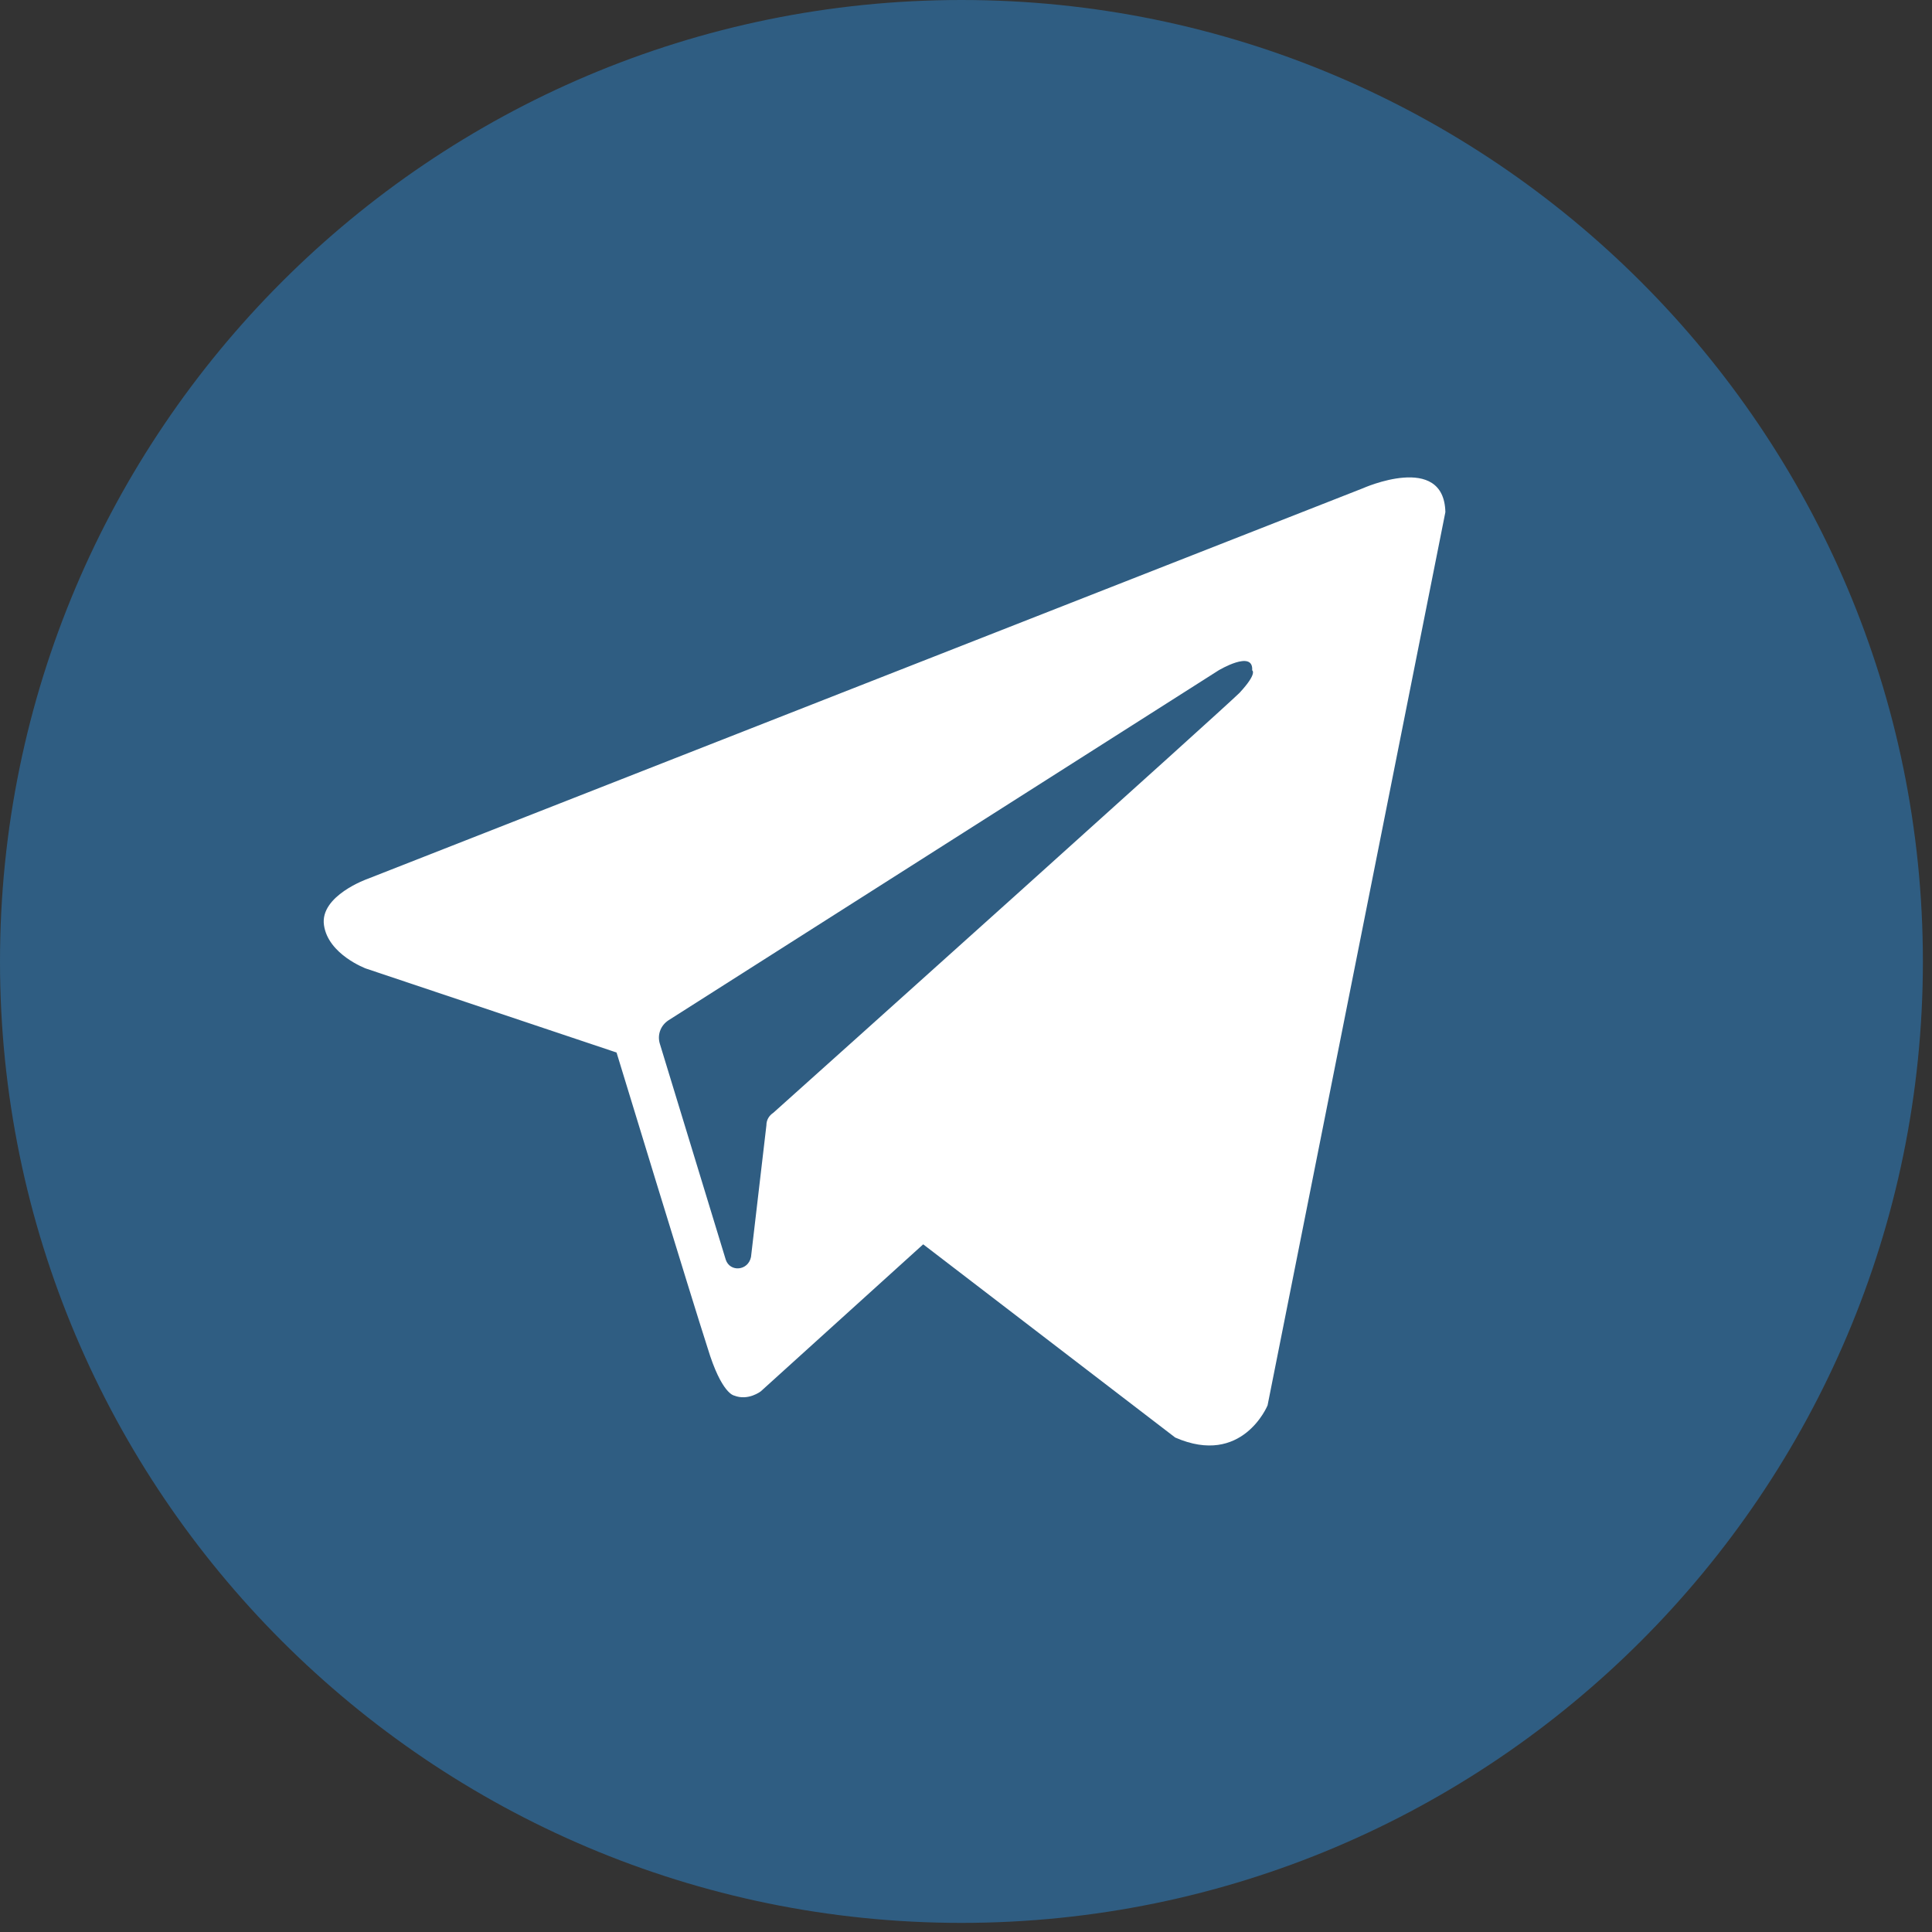 <svg xmlns="http://www.w3.org/2000/svg" width="32" height="32" viewBox="0 0 32 32" fill="none"><rect x="0" y="0" width="32" height="32" fill="#333333" stroke="none"/><path d="M15.925 0C7.141 0 0 7.141 0 15.925C0 24.708 7.141 31.849 15.925 31.849C24.708 31.849 31.849 24.708 31.849 15.925C31.849 7.141 24.708 0 15.925 0Z" fill="#2F5D82"></path><path fill-rule="evenodd" clip-rule="evenodd" d="M19.465 23.81C20.578 24.297 20.995 23.277 20.995 23.277L23.94 8.482C23.917 7.485 22.572 8.088 22.572 8.088L6.085 14.558C6.085 14.558 5.296 14.836 5.366 15.323C5.435 15.81 6.061 16.042 6.061 16.042L10.212 17.433C10.212 17.433 11.464 21.538 11.72 22.326C11.951 23.091 12.16 23.115 12.16 23.115C12.392 23.207 12.601 23.045 12.601 23.045L15.291 20.61L19.465 23.81ZM20.184 11.103C20.184 11.103 20.764 10.755 20.74 11.103C20.74 11.103 20.833 11.149 20.532 11.474C20.253 11.752 13.691 17.642 12.81 18.43C12.74 18.477 12.694 18.546 12.694 18.639L12.439 20.819C12.392 21.051 12.091 21.074 12.021 20.865L10.931 17.294C10.885 17.155 10.931 16.993 11.071 16.9L20.184 11.103Z" fill="white"></path></svg>